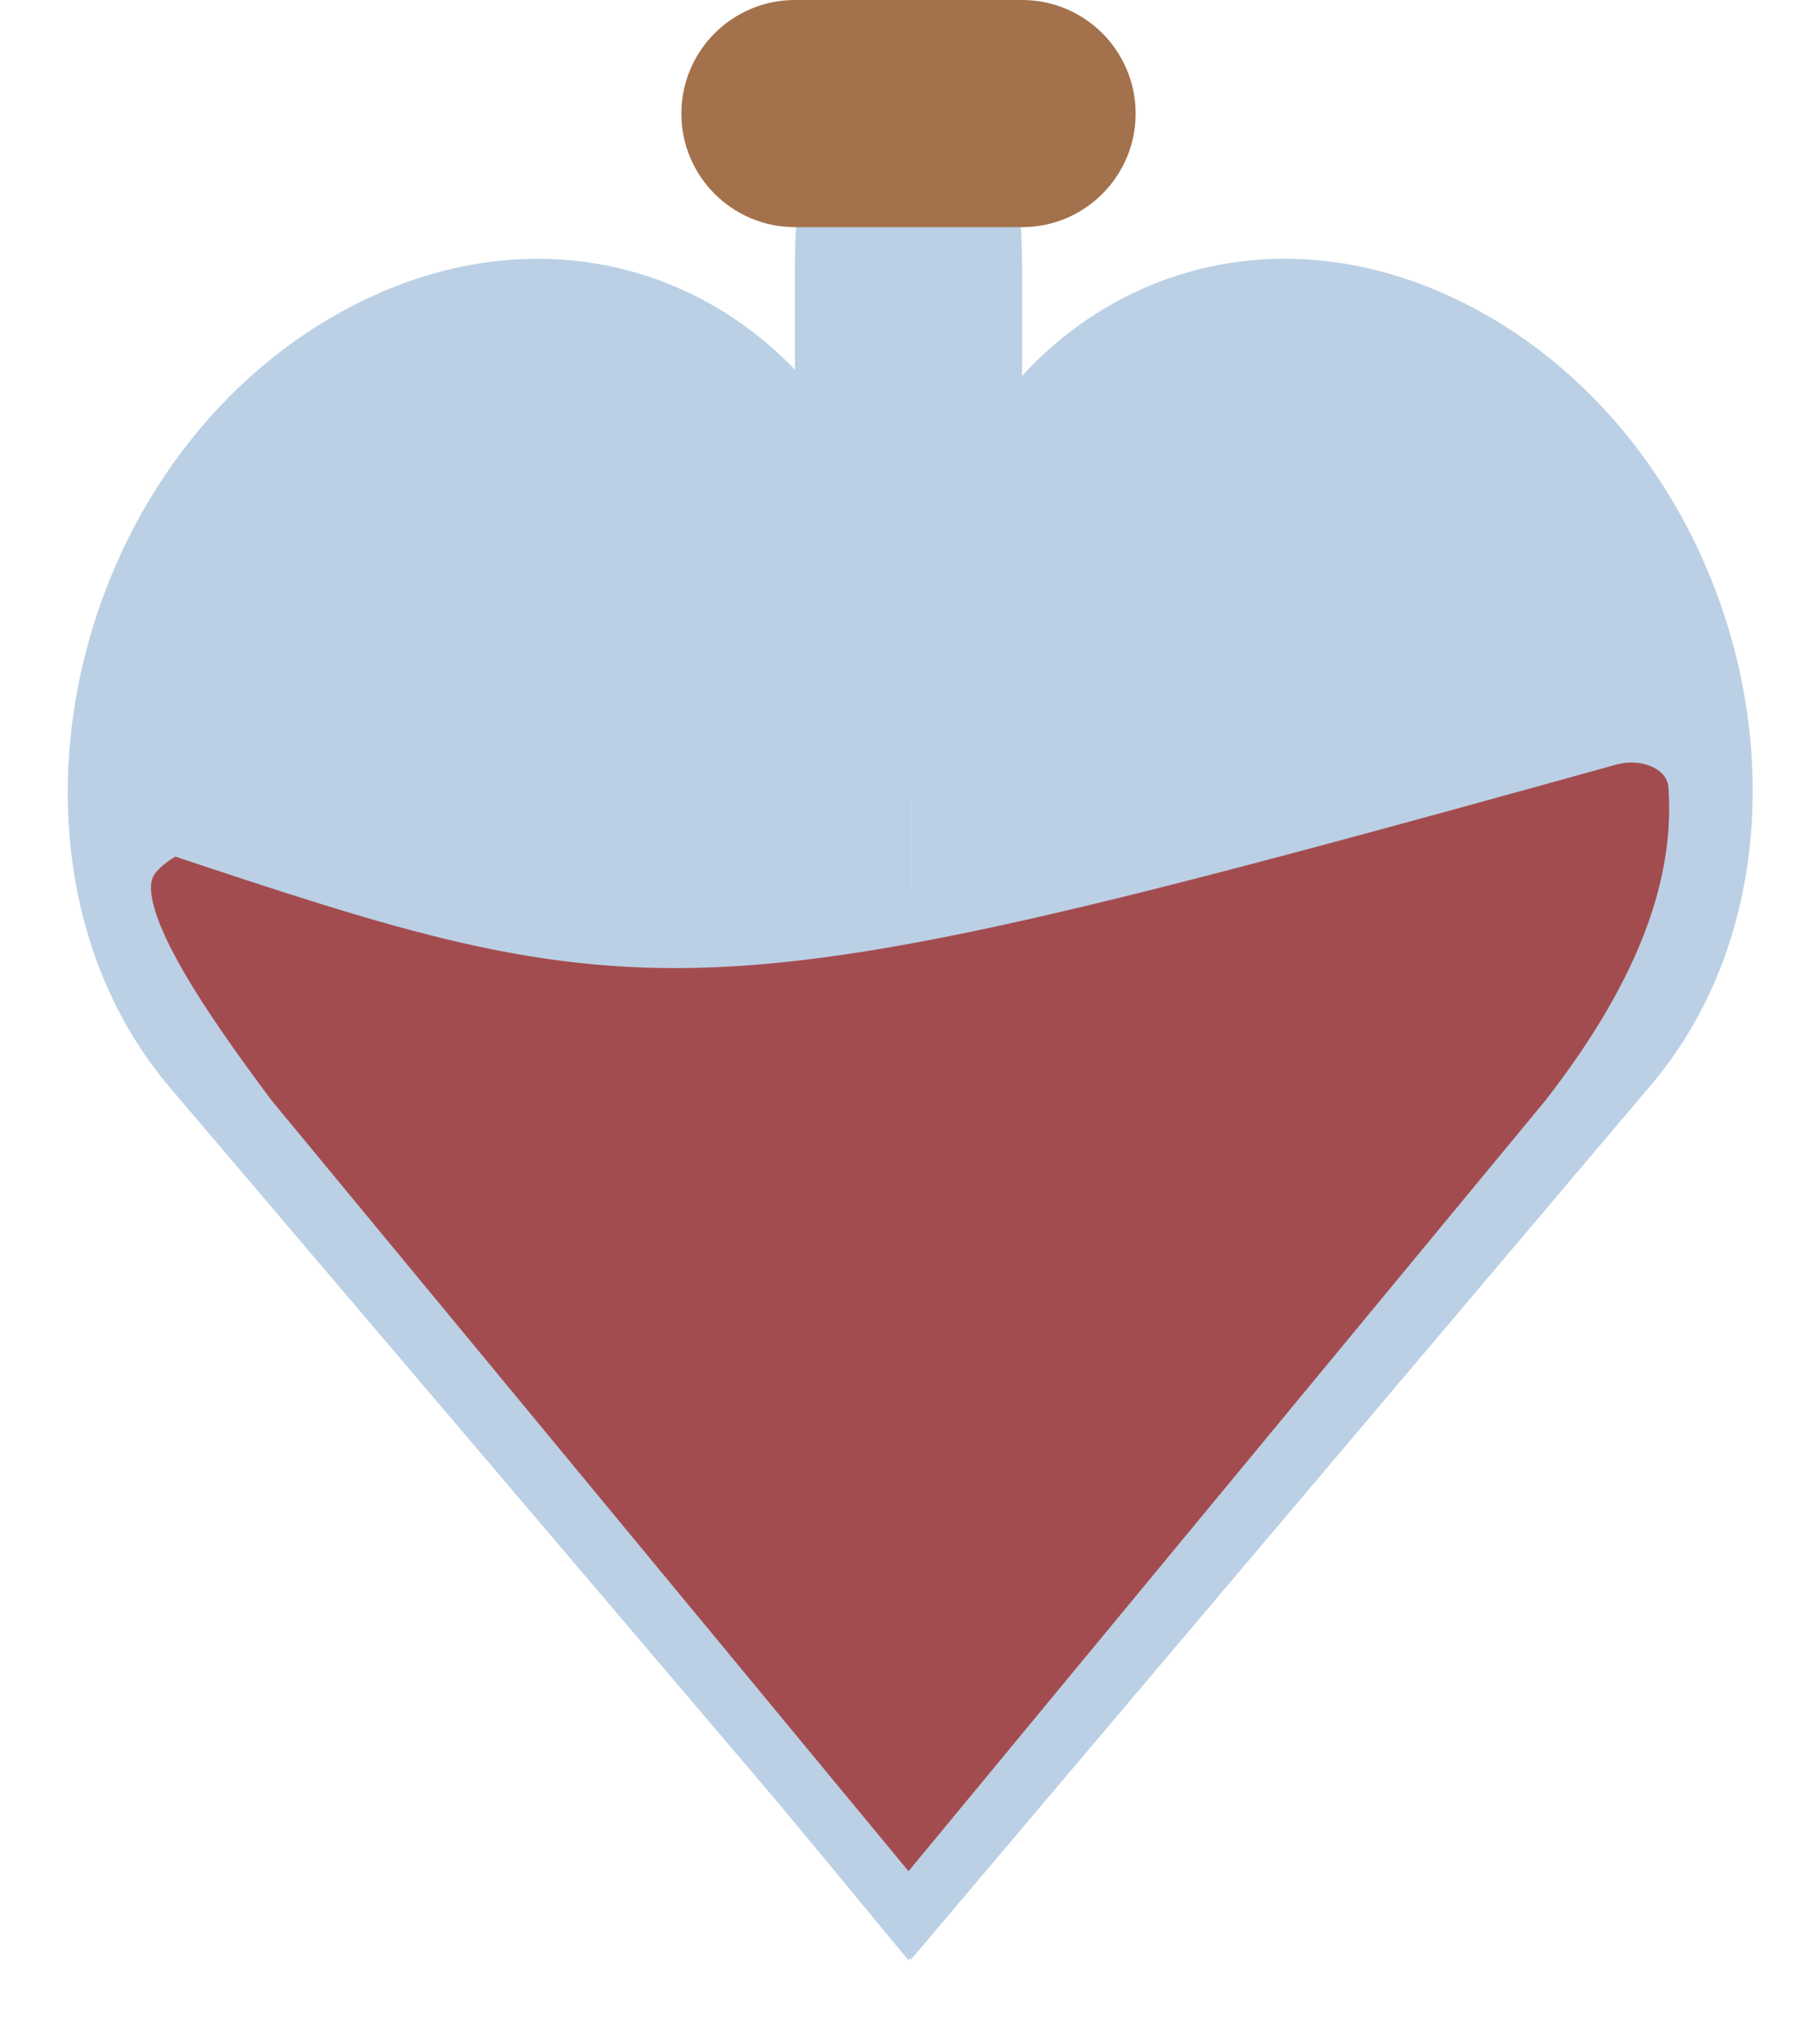 <svg width="16" height="18" viewBox="0 0 16 18" fill="none" xmlns="http://www.w3.org/2000/svg">
<g clip-path="url(#clip0_386_44)">
<path d="M9 2.333C9 1.045 8.552 0 8 0C7.448 0 7 1.045 7 2.333V4.667C7 5.955 7.448 7 8 7C8.552 7 9 5.955 9 4.667V2.333Z" fill="#BBD0E4"/>
<path d="M8.029 17.245L8.029 6C8.029 3.094 10.605 1.412 13.024 2.738V2.738C15.437 4.061 16.217 7.569 14.539 9.552L8.029 17.245Z" fill="#BBD0E4"/>
<path d="M8.029 17.257L1.499 9.579C-0.194 7.588 0.595 4.055 3.028 2.733V2.733C5.454 1.415 8.029 3.103 8.029 6.011L8.029 17.257Z" fill="#BBD0E4"/>
<path d="M13.805 9.844L8 16.868L2.196 9.845C1.862 9.399 1.603 9.026 1.419 8.712C1.232 8.393 1.13 8.15 1.094 7.96C1.06 7.779 1.088 7.658 1.153 7.559C1.216 7.465 1.328 7.368 1.518 7.27C3.621 7.971 4.779 8.35 6.403 8.261C8.031 8.171 10.126 7.612 14.166 6.491C14.358 6.438 14.553 6.465 14.699 6.548C14.84 6.628 14.931 6.757 14.942 6.926C14.997 7.762 14.694 8.701 13.805 9.844Z" fill="#A34C50" stroke="#BBD0E4" stroke-width="0.5"/>
<path d="M9 -1.14441e-05H7C6.448 -1.14441e-05 6 0.448 6 1C6 1.552 6.448 2 7 2H9C9.552 2 10 1.552 10 1C10 0.448 9.552 -1.14441e-05 9 -1.14441e-05Z" fill="#A3714C"/>
</g>
<defs>
<clipPath id="clip0_386_44">
<rect width="16" height="18" fill="white"/>
</clipPath>
</defs>
</svg>

